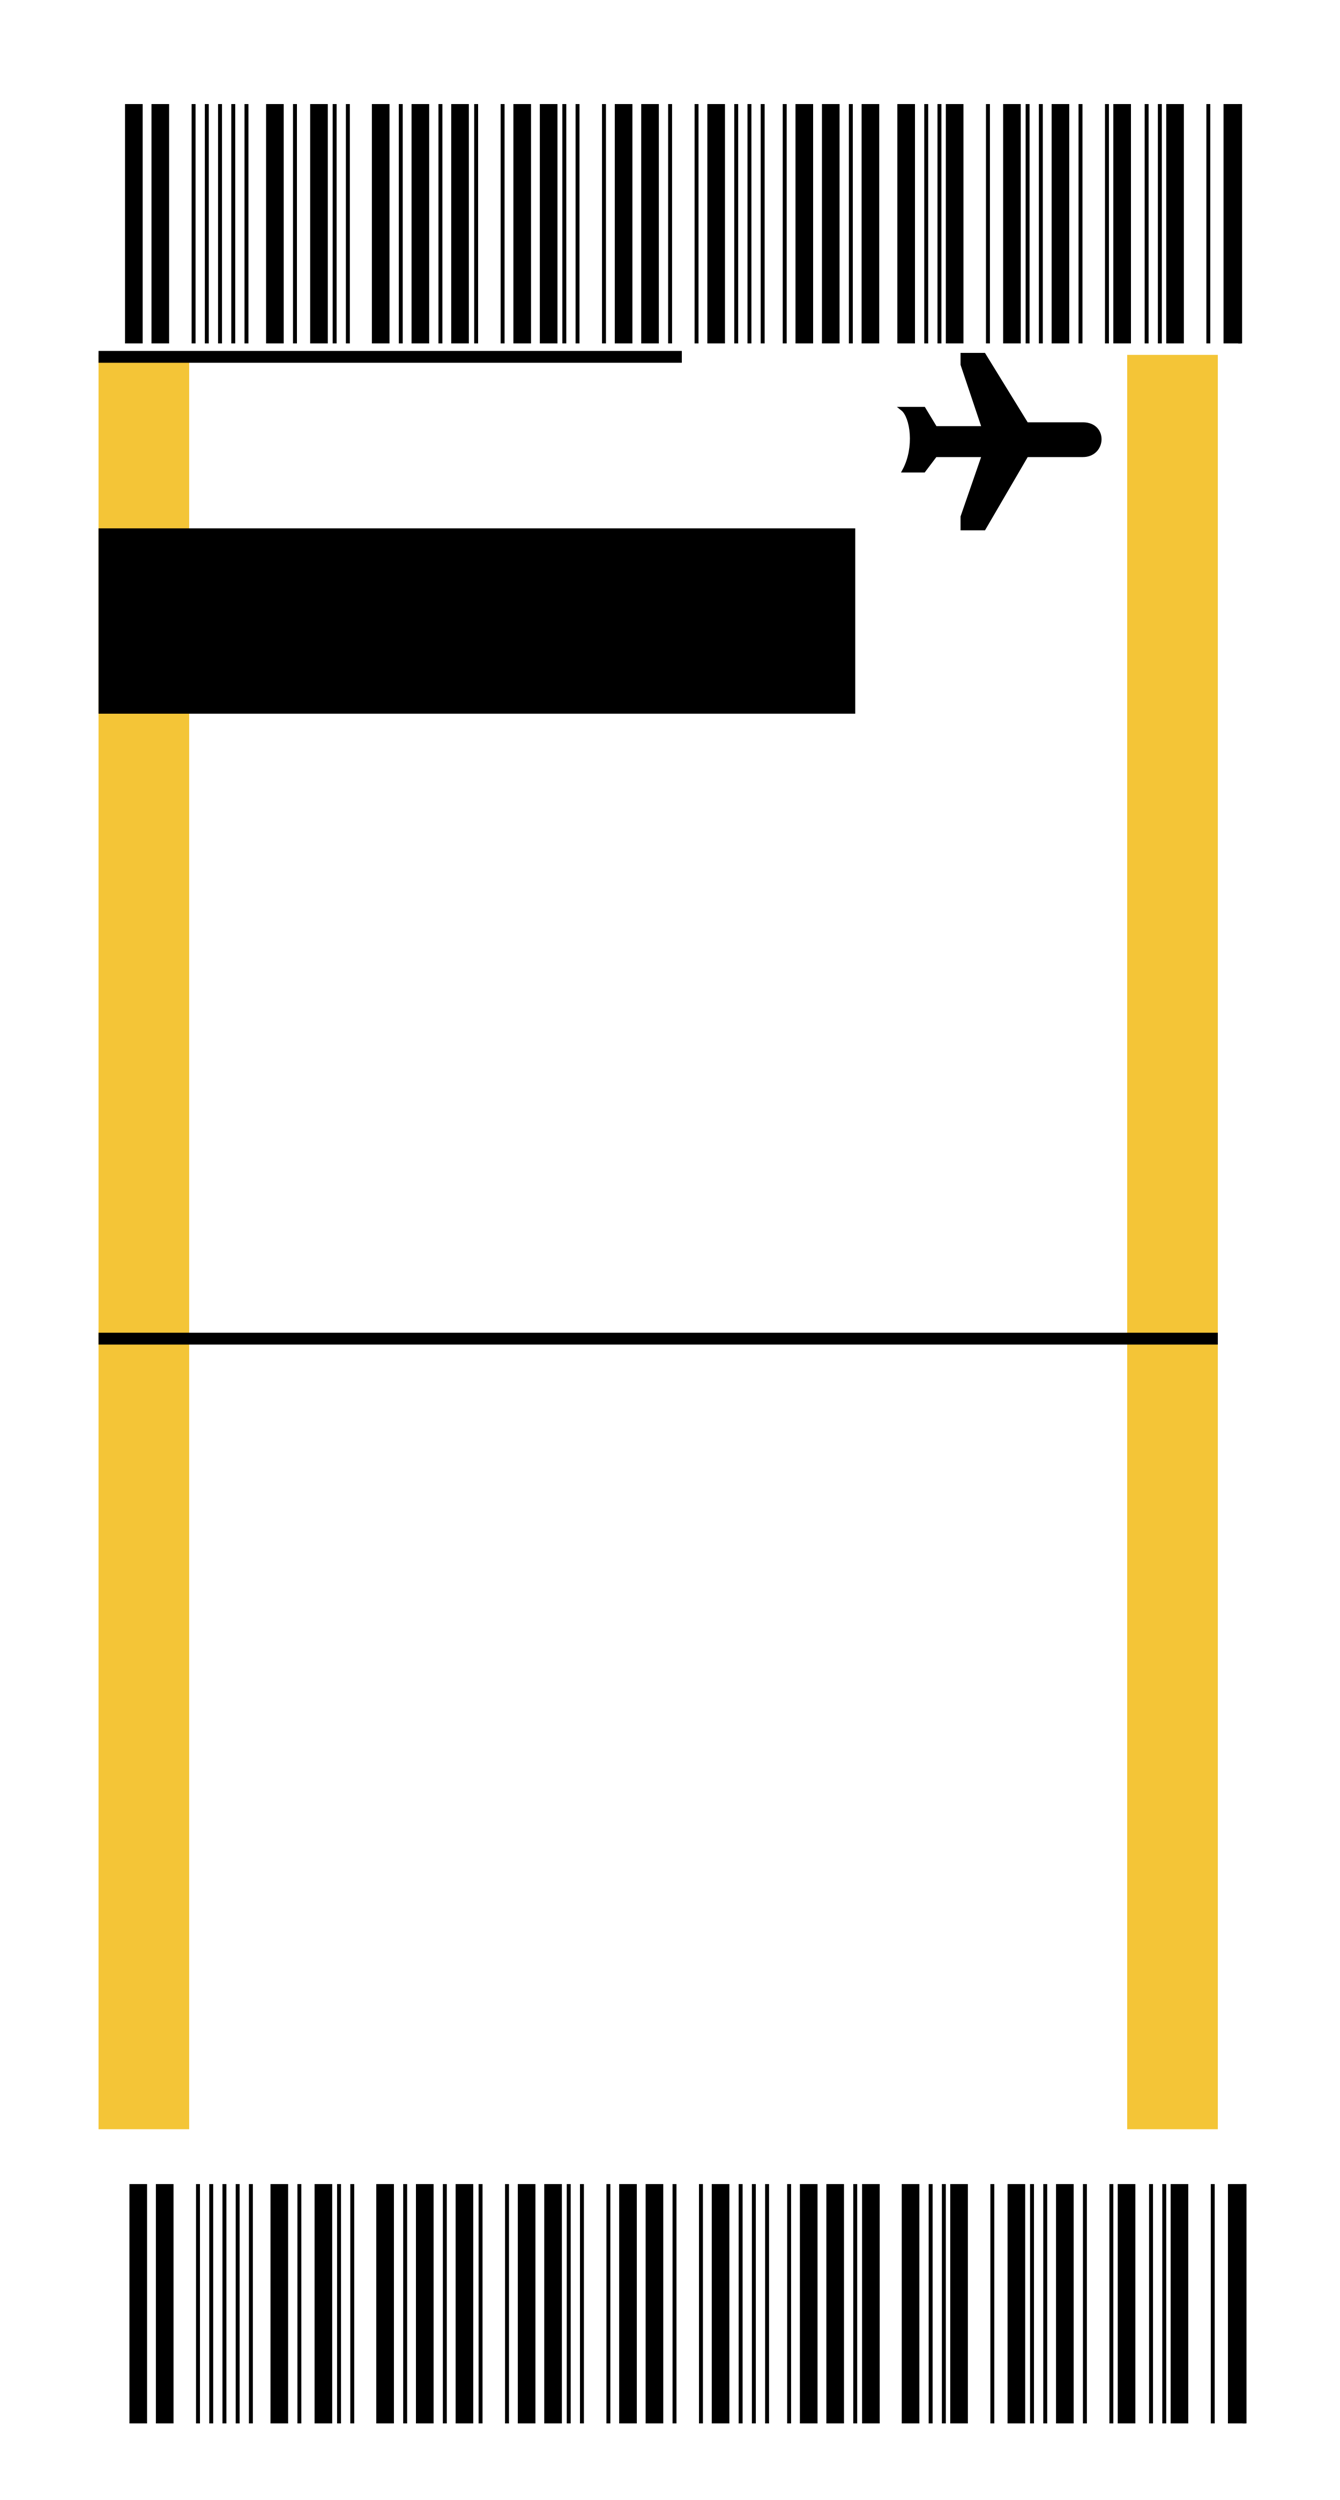 <svg width="340" height="634" viewBox="0 0 340 634" fill="none" xmlns="http://www.w3.org/2000/svg">
<g clip-path="url(#clip0_481_127)">
<rect width="340" height="634" fill="white"/>
<g filter="url(#filter0_d_481_127)">
<rect width="340" height="634" fill="white"/>
<rect x="24.724" y="19.391" width="4.474" height="60.702" fill="black"/>
<rect x="60.513" y="19.391" width="4.474" height="60.702" fill="black"/>
<rect x="71.697" y="19.391" width="4.474" height="60.702" fill="black"/>
<rect x="87.356" y="19.391" width="4.474" height="60.702" fill="black"/>
<rect x="97.421" y="19.391" width="4.474" height="60.702" fill="black"/>
<rect x="107.486" y="19.391" width="4.474" height="60.702" fill="black"/>
<rect x="123.263" y="19.391" width="4.474" height="60.702" fill="black"/>
<rect x="129.974" y="19.391" width="4.474" height="60.702" fill="black"/>
<rect x="148.986" y="19.391" width="4.474" height="60.702" fill="black"/>
<rect x="155.697" y="19.391" width="4.474" height="60.702" fill="black"/>
<rect x="172.474" y="19.391" width="4.474" height="60.702" fill="black"/>
<rect x="194.842" y="19.391" width="4.474" height="60.702" fill="black"/>
<rect x="201.553" y="19.391" width="4.474" height="60.702" fill="black"/>
<rect x="211.618" y="19.391" width="4.474" height="60.702" fill="black"/>
<rect x="220.685" y="19.391" width="4.474" height="60.702" fill="black"/>
<rect x="232.986" y="19.391" width="4.474" height="60.702" fill="black"/>
<rect x="247.526" y="19.391" width="4.474" height="60.702" fill="black"/>
<rect x="259.829" y="19.391" width="4.474" height="60.702" fill="black"/>
<rect x="275.486" y="19.391" width="4.474" height="60.702" fill="black"/>
<rect x="288.908" y="19.391" width="4.474" height="60.702" fill="black"/>
<rect x="303.447" y="19.391" width="4.474" height="60.702" fill="black"/>
<rect x="31.435" y="19.391" width="4.474" height="60.702" fill="black"/>
<line x1="42.118" y1="80.093" x2="42.118" y2="19.391" stroke="black"/>
<line x1="45.474" y1="80.093" x2="45.474" y2="19.391" stroke="black"/>
<line x1="48.829" y1="80.093" x2="48.829" y2="19.391" stroke="black"/>
<line x1="52.185" y1="80.093" x2="52.185" y2="19.391" stroke="black"/>
<line x1="55.539" y1="80.093" x2="55.539" y2="19.391" stroke="black"/>
<line x1="67.842" y1="80.093" x2="67.842" y2="19.391" stroke="black"/>
<line x1="77.908" y1="80.093" x2="77.908" y2="19.391" stroke="black"/>
<line x1="81.263" y1="80.093" x2="81.263" y2="19.391" stroke="black"/>
<line x1="94.685" y1="80.093" x2="94.685" y2="19.391" stroke="black"/>
<line x1="104.75" y1="80.093" x2="104.75" y2="19.391" stroke="black"/>
<line x1="113.815" y1="80.093" x2="113.815" y2="19.391" stroke="black"/>
<line x1="120.526" y1="80.093" x2="120.526" y2="19.391" stroke="black"/>
<line x1="136.185" y1="80.093" x2="136.185" y2="19.391" stroke="black"/>
<line x1="139.539" y1="80.093" x2="139.539" y2="19.391" stroke="black"/>
<line x1="146.25" y1="80.093" x2="146.25" y2="19.391" stroke="black"/>
<line x1="163.026" y1="80.093" x2="163.026" y2="19.391" stroke="black"/>
<line x1="169.736" y1="80.093" x2="169.736" y2="19.391" stroke="black"/>
<line x1="179.803" y1="80.093" x2="179.803" y2="19.391" stroke="black"/>
<line x1="183.158" y1="80.093" x2="183.158" y2="19.391" stroke="black"/>
<line x1="186.513" y1="80.093" x2="186.513" y2="19.391" stroke="black"/>
<line x1="192.105" y1="80.093" x2="192.105" y2="19.391" stroke="black"/>
<line x1="208.882" y1="80.093" x2="208.882" y2="19.391" stroke="black"/>
<line x1="228.013" y1="80.093" x2="228.013" y2="19.391" stroke="black"/>
<line x1="231.368" y1="80.093" x2="231.368" y2="19.391" stroke="black"/>
<line x1="243.671" y1="80.093" x2="243.671" y2="19.391" stroke="black"/>
<line x1="253.736" y1="80.093" x2="253.736" y2="19.391" stroke="black"/>
<line x1="257.092" y1="80.093" x2="257.092" y2="19.391" stroke="black"/>
<line x1="267.158" y1="80.093" x2="267.158" y2="19.391" stroke="black"/>
<line x1="273.868" y1="80.093" x2="273.868" y2="19.391" stroke="black"/>
<line x1="283.935" y1="80.093" x2="283.935" y2="19.391" stroke="black"/>
<line x1="287.289" y1="80.093" x2="287.289" y2="19.391" stroke="black"/>
<line x1="299.592" y1="80.093" x2="299.592" y2="19.391" stroke="black"/>
<line x1="307.658" y1="80.093" x2="307.658" y2="19.391" stroke="black"/>
<rect x="25.842" y="546.907" width="4.474" height="60.702" fill="black"/>
<rect x="61.631" y="546.907" width="4.474" height="60.702" fill="black"/>
<rect x="72.815" y="546.907" width="4.474" height="60.702" fill="black"/>
<rect x="88.474" y="546.907" width="4.474" height="60.702" fill="black"/>
<rect x="98.539" y="546.907" width="4.474" height="60.702" fill="black"/>
<rect x="108.604" y="546.907" width="4.474" height="60.702" fill="black"/>
<rect x="124.381" y="546.907" width="4.474" height="60.702" fill="black"/>
<rect x="131.092" y="546.907" width="4.474" height="60.702" fill="black"/>
<rect x="150.104" y="546.907" width="4.474" height="60.702" fill="black"/>
<rect x="156.815" y="546.907" width="4.474" height="60.702" fill="black"/>
<rect x="173.592" y="546.907" width="4.474" height="60.702" fill="black"/>
<rect x="195.96" y="546.907" width="4.474" height="60.702" fill="black"/>
<rect x="202.671" y="546.907" width="4.474" height="60.702" fill="black"/>
<rect x="211.736" y="546.907" width="4.474" height="60.702" fill="black"/>
<rect x="221.803" y="546.907" width="4.474" height="60.702" fill="black"/>
<rect x="234.104" y="546.907" width="4.474" height="60.702" fill="black"/>
<rect x="248.645" y="546.907" width="4.474" height="60.702" fill="black"/>
<rect x="260.947" y="546.907" width="4.474" height="60.702" fill="black"/>
<rect x="276.604" y="546.907" width="4.474" height="60.702" fill="black"/>
<rect x="290.026" y="546.907" width="4.474" height="60.702" fill="black"/>
<rect x="304.565" y="546.907" width="4.474" height="60.702" fill="black"/>
<rect x="32.553" y="546.907" width="4.474" height="60.702" fill="black"/>
<line x1="43.236" y1="607.609" x2="43.236" y2="546.907" stroke="black"/>
<line x1="46.592" y1="607.609" x2="46.592" y2="546.907" stroke="black"/>
<line x1="49.947" y1="607.609" x2="49.947" y2="546.907" stroke="black"/>
<line x1="53.303" y1="607.609" x2="53.303" y2="546.907" stroke="black"/>
<line x1="56.657" y1="607.609" x2="56.657" y2="546.907" stroke="black"/>
<line x1="68.96" y1="607.609" x2="68.96" y2="546.907" stroke="black"/>
<line x1="79.026" y1="607.609" x2="79.026" y2="546.907" stroke="black"/>
<line x1="82.381" y1="607.609" x2="82.381" y2="546.907" stroke="black"/>
<line x1="95.803" y1="607.609" x2="95.803" y2="546.907" stroke="black"/>
<line x1="105.868" y1="607.609" x2="105.868" y2="546.907" stroke="black"/>
<line x1="114.934" y1="607.609" x2="114.934" y2="546.907" stroke="black"/>
<line x1="121.645" y1="607.609" x2="121.645" y2="546.907" stroke="black"/>
<line x1="137.303" y1="607.609" x2="137.303" y2="546.907" stroke="black"/>
<line x1="140.657" y1="607.609" x2="140.657" y2="546.907" stroke="black"/>
<line x1="147.368" y1="607.609" x2="147.368" y2="546.907" stroke="black"/>
<line x1="164.145" y1="607.609" x2="164.145" y2="546.907" stroke="black"/>
<line x1="170.854" y1="607.609" x2="170.854" y2="546.907" stroke="black"/>
<line x1="180.921" y1="607.609" x2="180.921" y2="546.907" stroke="black"/>
<line x1="184.276" y1="607.609" x2="184.276" y2="546.907" stroke="black"/>
<line x1="187.631" y1="607.609" x2="187.631" y2="546.907" stroke="black"/>
<line x1="193.224" y1="607.609" x2="193.224" y2="546.907" stroke="black"/>
<line x1="210" y1="607.609" x2="210" y2="546.907" stroke="black"/>
<line x1="229.131" y1="607.609" x2="229.131" y2="546.907" stroke="black"/>
<line x1="232.486" y1="607.609" x2="232.486" y2="546.907" stroke="black"/>
<line x1="244.789" y1="607.609" x2="244.789" y2="546.907" stroke="black"/>
<line x1="254.854" y1="607.609" x2="254.854" y2="546.907" stroke="black"/>
<line x1="258.21" y1="607.609" x2="258.21" y2="546.907" stroke="black"/>
<line x1="268.276" y1="607.609" x2="268.276" y2="546.907" stroke="black"/>
<line x1="274.986" y1="607.609" x2="274.986" y2="546.907" stroke="black"/>
<line x1="285.053" y1="607.609" x2="285.053" y2="546.907" stroke="black"/>
<line x1="288.407" y1="607.609" x2="288.407" y2="546.907" stroke="black"/>
<line x1="300.71" y1="607.609" x2="300.71" y2="546.907" stroke="black"/>
<line x1="308.776" y1="607.609" x2="308.776" y2="546.907" stroke="black"/>
</g>
<rect x="25" y="90" width="23" height="450" fill="#F4C537"/>
<rect x="286" y="90" width="23" height="450" fill="#F4C537"/>
<path d="M249.639 90L260.472 107.6H274.751C280.66 107.6 280.167 115.422 274.751 115.422H260.472L249.639 134H244.222V131.067L249.639 115.422H237.329L234.374 119.333H229.45C232.602 113.467 231.462 105.644 229 103.689H234.374L237.329 108.578H249.639L244.222 92.444V90H249.639Z" fill="black" stroke="black"/>
<rect x="25" y="134" width="192" height="47" fill="black"/>
<line x1="25" y1="339.5" x2="309" y2="339.5" stroke="black" stroke-width="3"/>
<line x1="25" y1="90.5" x2="173" y2="90.5" stroke="black" stroke-width="3"/>
</g>
<defs>
<filter id="filter0_d_481_127" x="-18" y="-18" width="390" height="684" filterUnits="userSpaceOnUse" color-interpolation-filters="sRGB">
<feFlood flood-opacity="0" result="BackgroundImageFix"/>
<feColorMatrix in="SourceAlpha" type="matrix" values="0 0 0 0 0 0 0 0 0 0 0 0 0 0 0 0 0 0 127 0" result="hardAlpha"/>
<feOffset dx="7" dy="7"/>
<feGaussianBlur stdDeviation="12.5"/>
<feComposite in2="hardAlpha" operator="out"/>
<feColorMatrix type="matrix" values="0 0 0 0 0 0 0 0 0 0 0 0 0 0 0 0 0 0 0.25 0"/>
<feBlend mode="normal" in2="BackgroundImageFix" result="effect1_dropShadow_481_127"/>
<feBlend mode="normal" in="SourceGraphic" in2="effect1_dropShadow_481_127" result="shape"/>
</filter>
<clipPath id="clip0_481_127">
<rect width="340" height="634" fill="white"/>
</clipPath>
</defs>
</svg>
